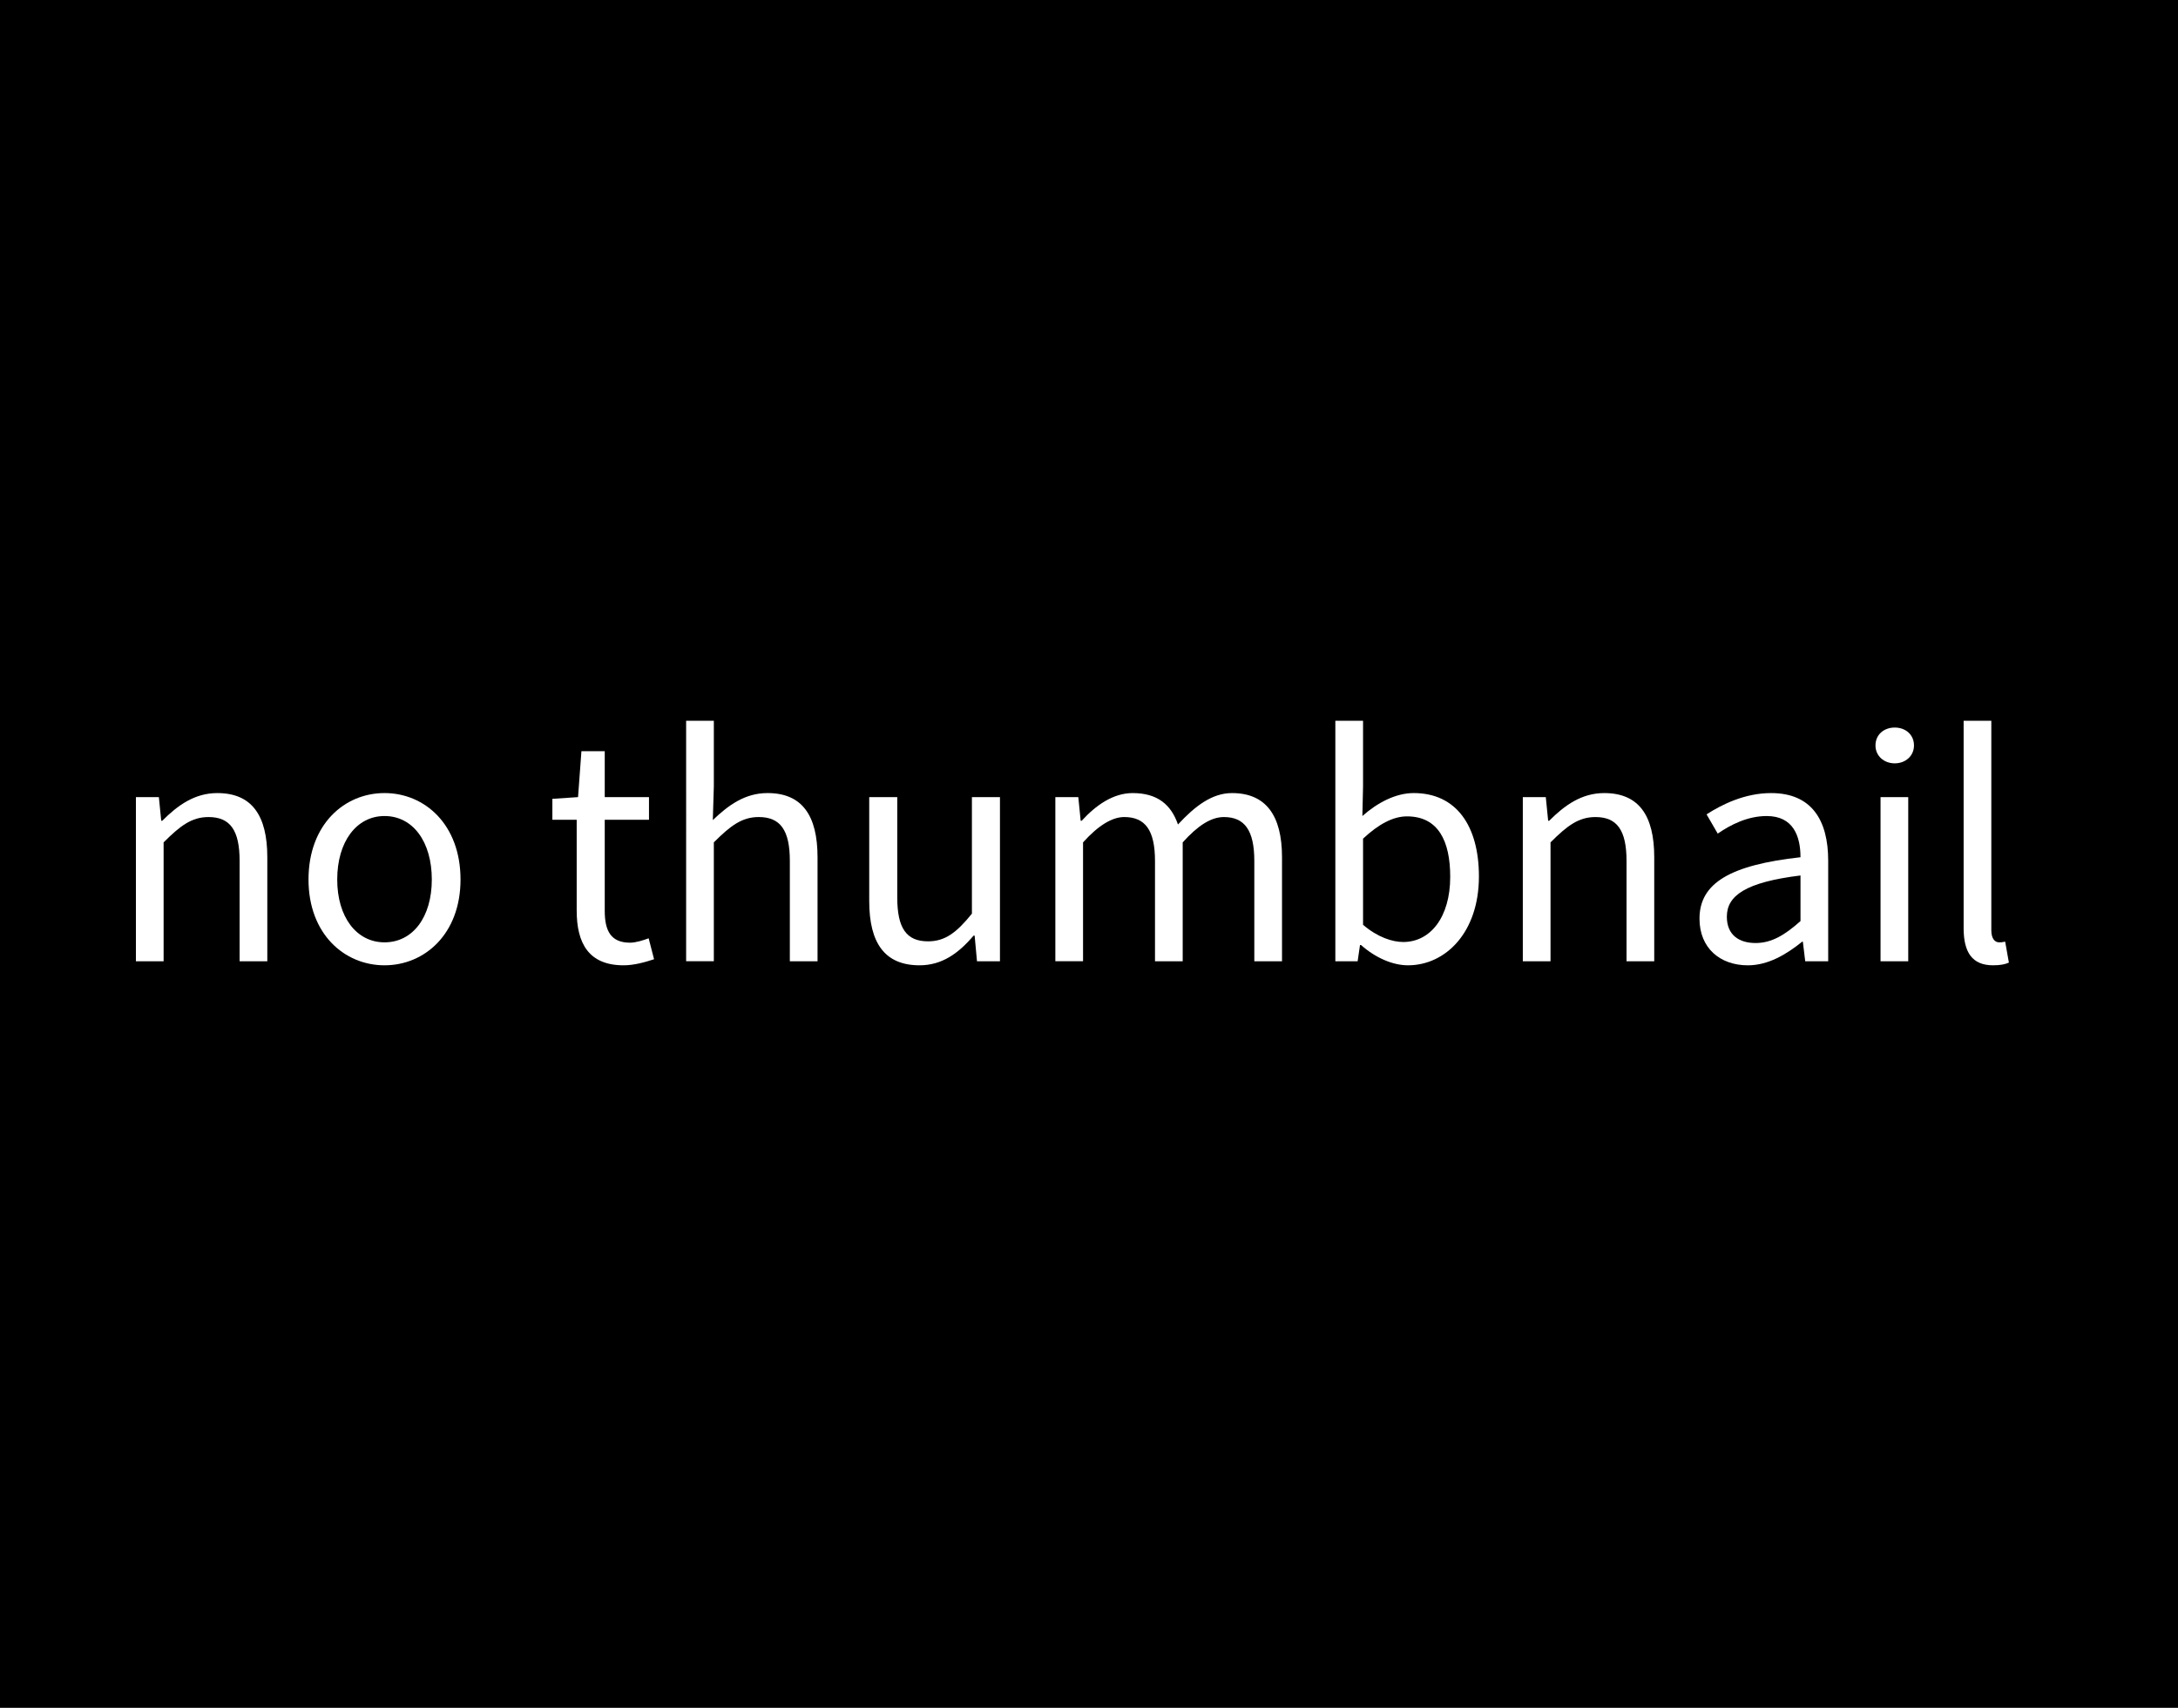 ﻿<?xml version="1.0" encoding="utf-8"?>
<!-- Generator: Adobe Illustrator 15.0.2, SVG Export Plug-In . SVG Version: 6.00 Build 0)  -->
<!DOCTYPE svg PUBLIC "-//W3C//DTD SVG 1.1//EN" "http://www.w3.org/Graphics/SVG/1.1/DTD/svg11.dtd">
<svg version="1.1" id="Layer_1" xmlns="http://www.w3.org/2000/svg" xmlns:xlink="http://www.w3.org/1999/xlink" x="0px" y="0px"
	 width="255px" height="200px" viewBox="0 0 255 200" enable-background="new 0 0 255 200" xml:space="preserve">
<rect width="255" height="200"/>
<g>
	<path fill="#FFFFFF" d="M15.911,93.35h2.689l0.277,2.769h0.119c1.819-1.819,3.797-3.243,6.447-3.243
		c4.034,0,5.854,2.61,5.854,7.515v12.182h-3.243v-11.747c0-3.599-1.107-5.142-3.639-5.142c-1.978,0-3.322,1.028-5.26,2.966v13.922
		h-3.243V93.35z"/>
	<path fill="#FFFFFF" d="M45.019,92.875c4.707,0,8.899,3.678,8.899,10.125c0,6.368-4.192,10.046-8.899,10.046
		S36.12,109.368,36.12,103C36.12,96.553,40.312,92.875,45.019,92.875z M45.019,110.356c3.322,0,5.537-2.966,5.537-7.356
		c0-4.43-2.215-7.436-5.537-7.436c-3.283,0-5.537,3.006-5.537,7.436C39.481,107.39,41.736,110.356,45.019,110.356z"/>
	<path fill="#FFFFFF" d="M67.52,96h-2.848v-2.452l3.006-0.198l0.396-5.379h2.729v5.379h5.181V96h-5.181v10.679
		c0,2.373,0.751,3.718,2.966,3.718c0.672,0,1.542-0.277,2.175-0.514l0.633,2.452c-1.068,0.356-2.373,0.712-3.56,0.712
		c-4.113,0-5.498-2.61-5.498-6.407V96z"/>
	<path fill="#FFFFFF" d="M80.333,84.411h3.243v7.673l-0.119,3.955c1.819-1.74,3.757-3.164,6.407-3.164
		c4.034,0,5.854,2.61,5.854,7.515v12.182h-3.243v-11.747c0-3.599-1.107-5.142-3.639-5.142c-1.978,0-3.322,1.028-5.26,2.966v13.922
		h-3.243V84.411z"/>
	<path fill="#FFFFFF" d="M101.768,93.35h3.283v11.747c0,3.599,1.068,5.142,3.599,5.142c1.978,0,3.322-0.989,5.142-3.243V93.35h3.283
		v19.222h-2.689l-0.277-3.006h-0.119c-1.78,2.096-3.718,3.48-6.328,3.48c-4.074,0-5.893-2.61-5.893-7.515V93.35z"/>
	<path fill="#FFFFFF" d="M123.559,93.35h2.689l0.277,2.769h0.119c1.661-1.819,3.678-3.243,5.972-3.243
		c2.927,0,4.509,1.384,5.3,3.678c2.017-2.175,3.995-3.678,6.328-3.678c3.955,0,5.854,2.61,5.854,7.515v12.182h-3.243v-11.747
		c0-3.599-1.147-5.142-3.56-5.142c-1.503,0-3.045,0.989-4.825,2.966v13.922h-3.243v-11.747c0-3.599-1.147-5.142-3.599-5.142
		c-1.424,0-3.045,0.989-4.825,2.966v13.922h-3.243V93.35z"/>
	<path fill="#FFFFFF" d="M156.343,84.411h3.243v7.673l-0.079,3.48c1.74-1.542,3.876-2.689,6.012-2.689
		c4.983,0,7.633,3.836,7.633,9.769c0,6.565-3.916,10.402-8.306,10.402c-1.78,0-3.797-0.87-5.498-2.373h-0.119l-0.277,1.898h-2.61
		V84.411z M164.293,110.317c3.164,0,5.498-2.887,5.498-7.633c0-4.232-1.424-7.08-5.063-7.08c-1.622,0-3.322,0.91-5.142,2.61V108.3
		C161.287,109.763,163.027,110.317,164.293,110.317z"/>
	<path fill="#FFFFFF" d="M178.292,93.35h2.689l0.277,2.769h0.119c1.819-1.819,3.797-3.243,6.447-3.243
		c4.034,0,5.854,2.61,5.854,7.515v12.182h-3.244v-11.747c0-3.599-1.107-5.142-3.639-5.142c-1.978,0-3.322,1.028-5.26,2.966v13.922
		h-3.243V93.35z"/>
	<path fill="#FFFFFF" d="M210.801,100.39c0-2.452-0.831-4.825-3.955-4.825c-2.255,0-4.232,1.028-5.735,2.057l-1.306-2.254
		c1.78-1.147,4.47-2.492,7.555-2.492c4.707,0,6.684,3.125,6.684,7.91v11.786h-2.689l-0.276-2.294h-0.079
		c-1.859,1.503-3.994,2.769-6.367,2.769c-3.244,0-5.656-2.017-5.656-5.458C198.975,103.396,202.614,101.299,210.801,100.39z
		 M205.541,110.436c1.858,0,3.401-0.91,5.261-2.571v-5.339c-6.447,0.791-8.623,2.373-8.623,4.825
		C202.178,109.526,203.642,110.436,205.541,110.436z"/>
	<path fill="#FFFFFF" d="M219.581,87.298c0-1.266,0.988-2.096,2.254-2.096s2.254,0.831,2.254,2.096c0,1.226-0.988,2.096-2.254,2.096
		S219.581,88.524,219.581,87.298z M220.173,93.35h3.243v19.222h-3.243V93.35z"/>
	<path fill="#FFFFFF" d="M229.901,84.411h3.243v24.521c0,1.028,0.435,1.424,0.909,1.424c0.198,0,0.356,0,0.713-0.079l0.435,2.452
		c-0.435,0.198-0.989,0.316-1.858,0.316c-2.453,0-3.441-1.542-3.441-4.351V84.411z"/>
</g>
</svg>
